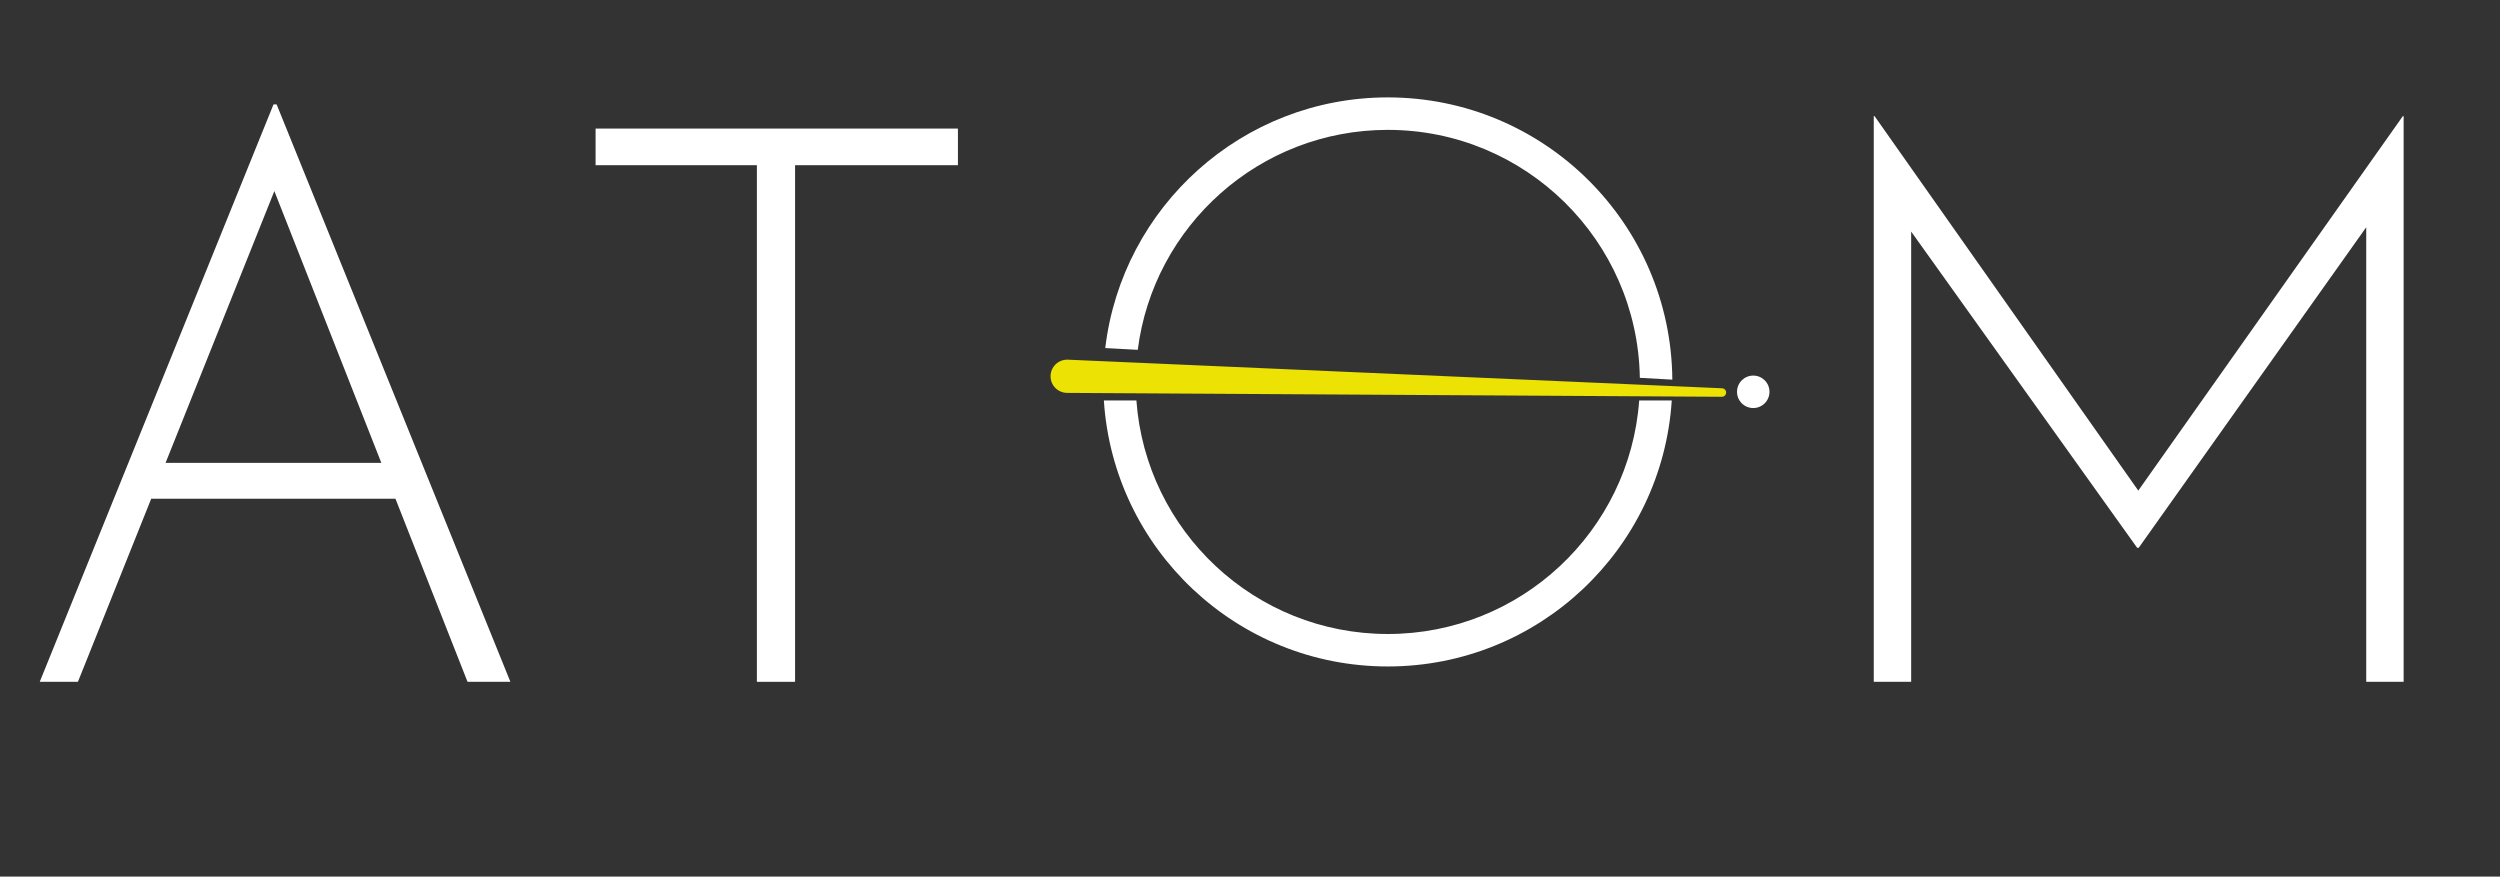 <svg width="77" height="27" viewBox="0 0 77 27" fill="none" xmlns="http://www.w3.org/2000/svg">
<rect x="0" y="0" width="77" height="27" fill="#333333" stroke="none"/>
<path d="M57.712 21V3.576H57.736L66.136 15.504L65.632 15.432L74.008 3.576H74.032V21H72.88V6.288L72.976 6.864L65.872 16.872H65.824L58.672 6.864L58.864 6.336V21H57.712Z" fill="white"/>
<path d="M32.357 11.586C32.359 11.296 32.601 11.066 32.891 11.078L53.04 11.959C53.06 11.96 53.08 11.966 53.097 11.975V11.975C53.217 12.04 53.17 12.222 53.034 12.221L32.866 12.101C32.583 12.099 32.355 11.869 32.357 11.586V11.586Z" fill="#ECE203"/>
<path d="M53.5 12.068C53.5 12.344 53.724 12.568 54 12.568C54.276 12.568 54.5 12.344 54.5 12.068C54.5 11.791 54.276 11.568 54 11.568C53.724 11.568 53.5 11.791 53.5 12.068Z" fill="white"/>
<path d="M50.487 12.335C50.195 16.356 46.84 19.527 42.744 19.527C38.649 19.527 35.294 16.356 35.001 12.335H33.999C34.294 16.909 38.096 20.527 42.744 20.527C47.392 20.527 51.195 16.909 51.49 12.335H50.487Z" fill="white"/>
<path d="M35.043 10.775C35.528 6.954 38.791 4 42.744 4C46.99 4 50.439 7.408 50.507 11.637L51.508 11.693C51.47 6.885 47.561 3 42.744 3C38.258 3 34.558 6.372 34.042 10.72L35.043 10.775Z" fill="white"/>
<path d="M18.344 3.96H29.504V5.088H24.488V21H23.312V5.088H18.344V3.96Z" fill="white"/>
<path d="M1.224 21L8.424 3.216H8.52L15.72 21H14.4L8.136 5.088L8.952 4.632L2.4 21H1.224ZM4.704 14.256H12.264L12.6 15.36H4.416L4.704 14.256Z" fill="white"/>
</svg>

